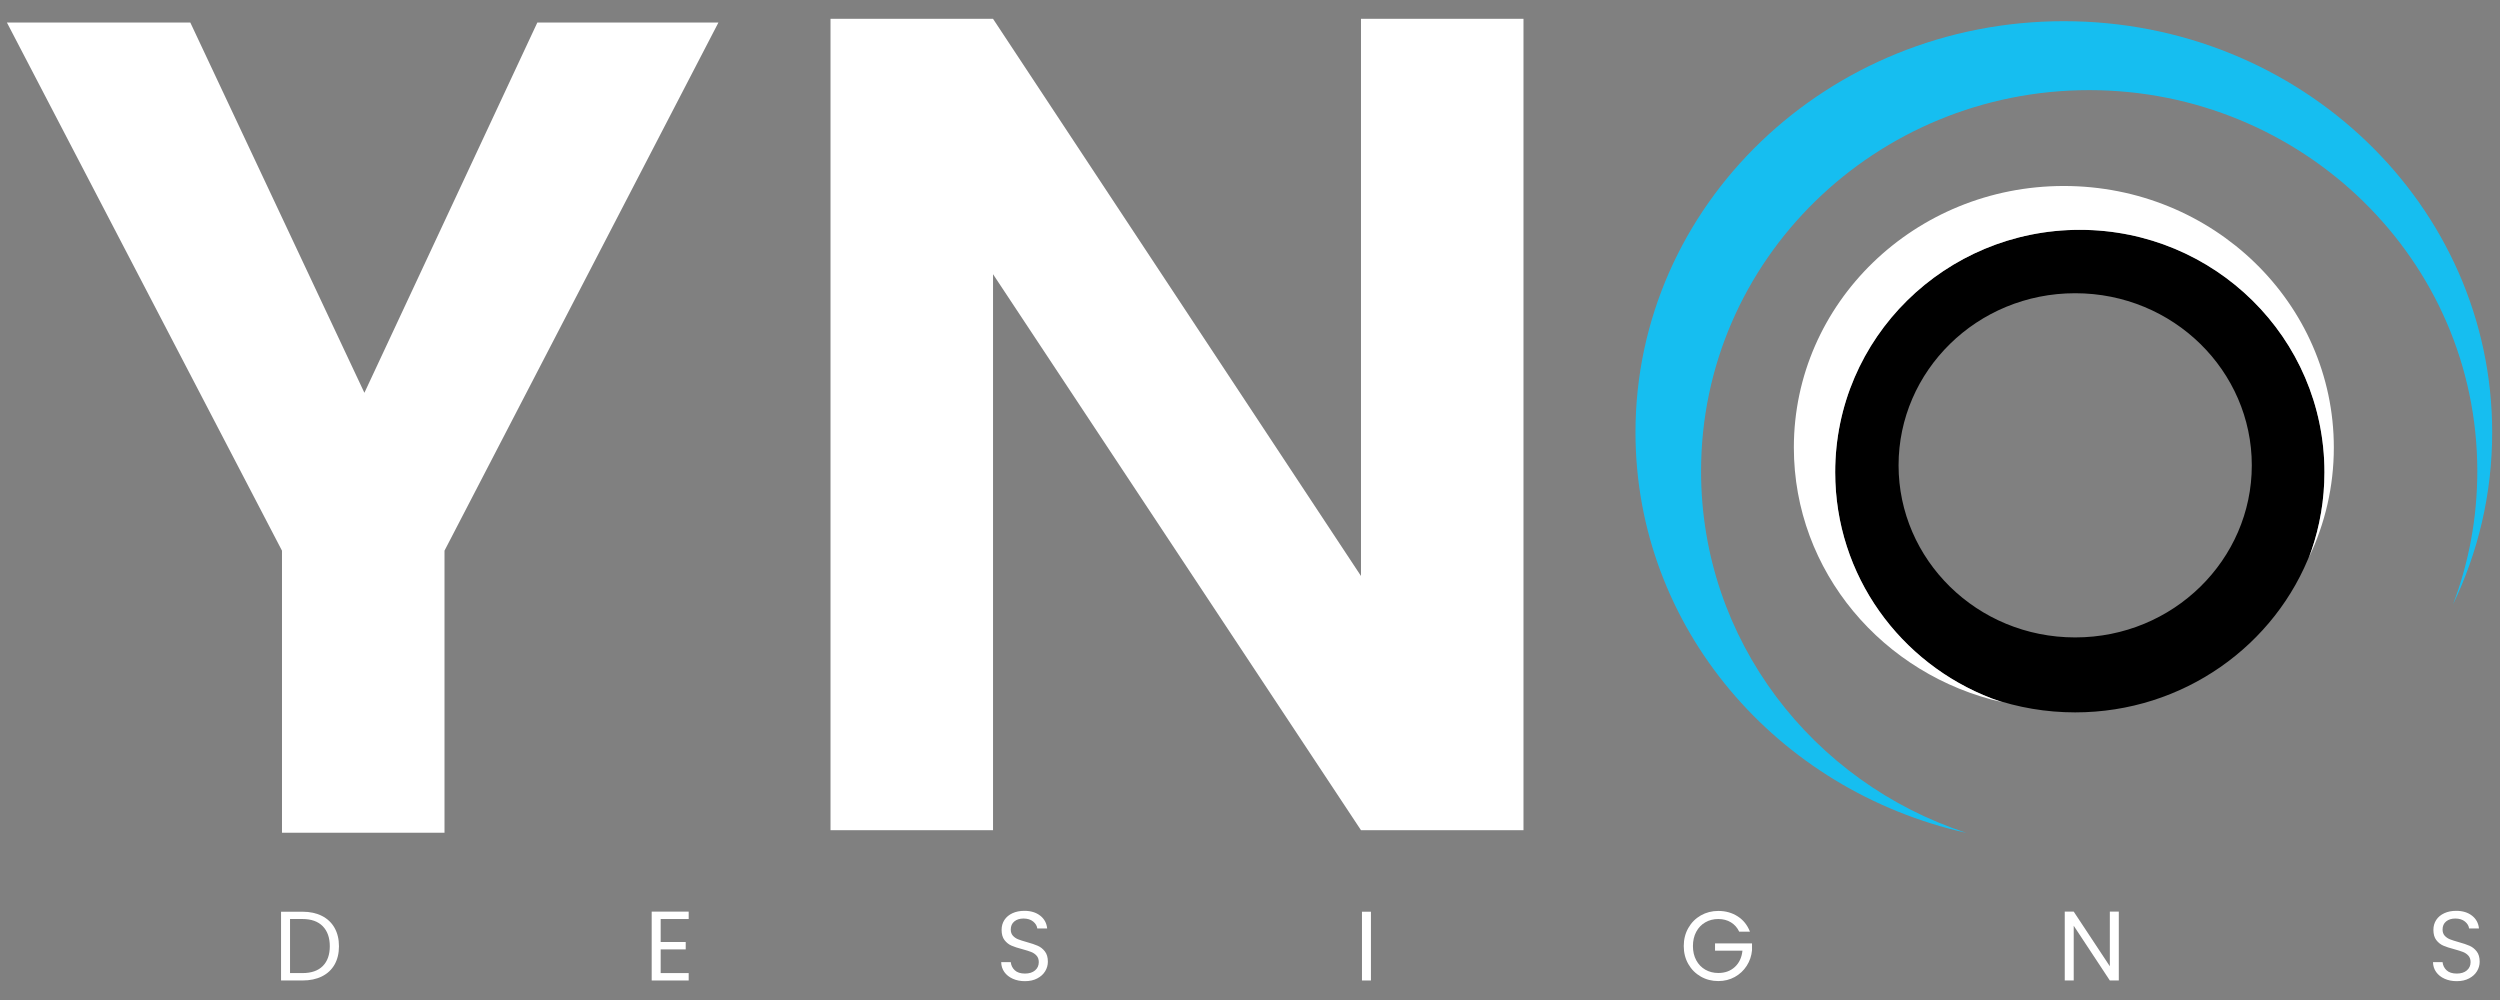 <svg xmlns="http://www.w3.org/2000/svg" width="150" height="60" viewBox="0 0 150 60" fill="none">
    <rect x="0" y="0" width="150" height="60" fill="#808080" stroke="none"/>
    <path d="M19.317 54.955C19.646 55.122 19.899 55.362 20.075 55.674C20.25 55.986 20.338 56.353 20.338 56.775C20.338 57.197 20.25 57.563 20.075 57.873C19.899 58.183 19.646 58.419 19.317 58.583C18.987 58.747 18.598 58.829 18.148 58.829H16.863V54.703H18.148C18.598 54.703 18.987 54.787 19.317 54.955ZM19.367 57.962C19.647 57.679 19.788 57.284 19.788 56.775C19.788 56.262 19.646 55.861 19.364 55.573C19.082 55.285 18.677 55.141 18.148 55.141H17.402V58.385H18.148C18.681 58.385 19.087 58.244 19.367 57.962Z" fill="white"/>
    <path d="M39.64 55.141V56.52H41.143V56.964H39.64V58.385H41.321V58.829H39.101V54.697H41.321V55.141L39.64 55.141Z" fill="white"/>
    <path d="M60.767 58.725C60.552 58.629 60.384 58.494 60.261 58.323C60.139 58.151 60.076 57.953 60.072 57.728H60.646C60.666 57.921 60.746 58.084 60.886 58.216C61.026 58.348 61.23 58.414 61.498 58.414C61.755 58.414 61.957 58.35 62.105 58.222C62.253 58.094 62.327 57.929 62.327 57.728C62.327 57.57 62.284 57.442 62.197 57.343C62.11 57.244 62.002 57.169 61.871 57.118C61.741 57.067 61.566 57.012 61.345 56.952C61.072 56.881 60.854 56.81 60.691 56.739C60.527 56.668 60.387 56.557 60.27 56.405C60.154 56.253 60.096 56.049 60.096 55.792C60.096 55.567 60.153 55.368 60.267 55.194C60.382 55.021 60.543 54.887 60.75 54.792C60.957 54.697 61.195 54.65 61.463 54.65C61.85 54.65 62.166 54.747 62.413 54.94C62.66 55.133 62.799 55.39 62.83 55.709H62.238C62.219 55.552 62.136 55.413 61.99 55.292C61.844 55.172 61.65 55.112 61.41 55.112C61.185 55.112 61.001 55.17 60.859 55.286C60.717 55.403 60.646 55.565 60.646 55.775C60.646 55.925 60.688 56.047 60.773 56.142C60.858 56.236 60.963 56.308 61.087 56.358C61.211 56.407 61.386 56.463 61.611 56.526C61.883 56.601 62.102 56.675 62.268 56.748C62.434 56.821 62.576 56.934 62.694 57.086C62.812 57.237 62.872 57.444 62.872 57.704C62.872 57.905 62.818 58.095 62.712 58.272C62.605 58.45 62.447 58.594 62.238 58.704C62.029 58.815 61.783 58.87 61.498 58.87C61.226 58.87 60.983 58.822 60.767 58.725Z" fill="white"/>
    <path d="M82.256 54.703V58.829H81.718V54.703H82.256Z" fill="white"/>
    <path d="M104.352 55.899C104.237 55.658 104.072 55.472 103.855 55.34C103.638 55.207 103.385 55.141 103.097 55.141C102.809 55.141 102.55 55.207 102.319 55.34C102.088 55.472 101.906 55.661 101.774 55.908C101.642 56.154 101.576 56.44 101.576 56.763C101.576 57.087 101.642 57.371 101.774 57.615C101.906 57.86 102.088 58.048 102.319 58.181C102.55 58.313 102.809 58.379 103.097 58.379C103.5 58.379 103.831 58.259 104.091 58.018C104.352 57.777 104.504 57.452 104.547 57.041H102.902V56.603H105.121V57.017C105.09 57.357 104.983 57.668 104.802 57.95C104.62 58.232 104.381 58.455 104.086 58.619C103.79 58.782 103.46 58.864 103.097 58.864C102.714 58.864 102.365 58.775 102.049 58.595C101.734 58.415 101.484 58.166 101.301 57.846C101.117 57.526 101.025 57.166 101.025 56.763C101.025 56.361 101.117 55.998 101.301 55.677C101.484 55.355 101.734 55.105 102.049 54.925C102.365 54.746 102.714 54.656 103.097 54.656C103.535 54.656 103.923 54.764 104.26 54.981C104.598 55.198 104.843 55.504 104.997 55.899L104.352 55.899Z" fill="white"/>
    <path d="M127.128 58.829H126.59L124.423 55.544V58.829H123.885V54.697H124.423L126.59 57.976V54.697H127.128V58.829Z" fill="white"/>
    <path d="M146.676 58.725C146.46 58.629 146.292 58.494 146.17 58.323C146.047 58.151 145.984 57.953 145.98 57.728H146.554C146.574 57.921 146.654 58.084 146.794 58.216C146.934 58.348 147.138 58.414 147.407 58.414C147.663 58.414 147.865 58.35 148.013 58.222C148.161 58.094 148.235 57.929 148.235 57.728C148.235 57.57 148.192 57.442 148.105 57.343C148.018 57.244 147.91 57.169 147.779 57.118C147.649 57.067 147.474 57.012 147.253 56.952C146.98 56.881 146.762 56.81 146.599 56.739C146.435 56.668 146.295 56.557 146.178 56.405C146.062 56.253 146.004 56.049 146.004 55.792C146.004 55.567 146.061 55.368 146.175 55.194C146.29 55.021 146.451 54.887 146.658 54.792C146.865 54.697 147.103 54.65 147.371 54.65C147.758 54.65 148.074 54.747 148.321 54.94C148.568 55.133 148.707 55.39 148.738 55.709H148.146C148.127 55.552 148.044 55.413 147.898 55.292C147.752 55.172 147.558 55.112 147.318 55.112C147.093 55.112 146.909 55.17 146.767 55.286C146.625 55.403 146.554 55.565 146.554 55.775C146.554 55.925 146.597 56.047 146.681 56.142C146.766 56.236 146.871 56.308 146.995 56.358C147.119 56.407 147.294 56.463 147.519 56.526C147.791 56.601 148.01 56.675 148.176 56.748C148.342 56.821 148.484 56.934 148.602 57.086C148.721 57.237 148.78 57.444 148.78 57.704C148.78 57.905 148.726 58.095 148.62 58.272C148.513 58.45 148.356 58.594 148.146 58.704C147.937 58.815 147.691 58.87 147.407 58.87C147.134 58.87 146.891 58.822 146.676 58.725Z" fill="white"/>
    <path d="M43.106 1.351L26.67 33.04V49.963H16.919V33.04L0.414 1.351H11.418L21.864 23.568L32.241 1.351H43.106Z" fill="white"/>
    <path d="M91.409 49.811H81.659L59.582 16.452V49.811H49.831V1.13H59.582L81.659 34.559V1.13H91.409V49.811Z" fill="white"/>
    <path d="M124.789 13.79C116.728 13.79 110.112 20.257 110.112 28.334C110.112 34.547 114.028 39.809 119.504 41.906C121.073 42.448 122.759 42.743 124.51 42.743C130.987 42.743 136.556 38.72 138.684 33.036C139.191 31.563 139.467 29.982 139.467 28.334C139.467 20.257 132.85 13.79 124.789 13.79ZM124.51 38.245C118.613 38.245 113.914 33.576 113.914 27.919C113.914 22.261 118.613 17.594 124.51 17.594C130.408 17.594 135.108 22.262 135.108 27.919C135.108 33.575 130.408 38.245 124.51 38.245Z" fill="black"/>
    <path d="M140.03 26.851C140.03 18.184 132.777 11.159 123.83 11.159C114.884 11.159 107.631 18.184 107.631 26.851C107.631 34.29 112.975 40.52 120.146 42.135C119.93 42.064 119.716 41.987 119.504 41.906C114.028 39.809 110.112 34.547 110.112 28.334C110.112 20.257 116.728 13.79 124.789 13.79C132.85 13.79 139.467 20.257 139.467 28.334C139.467 29.982 139.191 31.563 138.684 33.036C138.64 33.164 138.594 33.292 138.547 33.42C139.499 31.421 140.03 29.196 140.03 26.851Z" fill="white"/>
    <path fill-rule="evenodd" clip-rule="evenodd" d="M117.984 49.973C108.766 46.953 102.064 38.42 102.064 28.274C102.064 15.575 112.562 5.408 125.351 5.408C138.14 5.408 148.638 15.575 148.638 28.274C148.638 31.094 148.121 33.789 147.175 36.276C148.688 33.133 149.531 29.632 149.531 25.943C149.531 12.317 138.025 1.271 123.83 1.271C109.636 1.271 98.129 12.317 98.129 25.943C98.129 37.638 106.606 47.432 117.984 49.973Z" fill="#16BEF0"/>
</svg>
